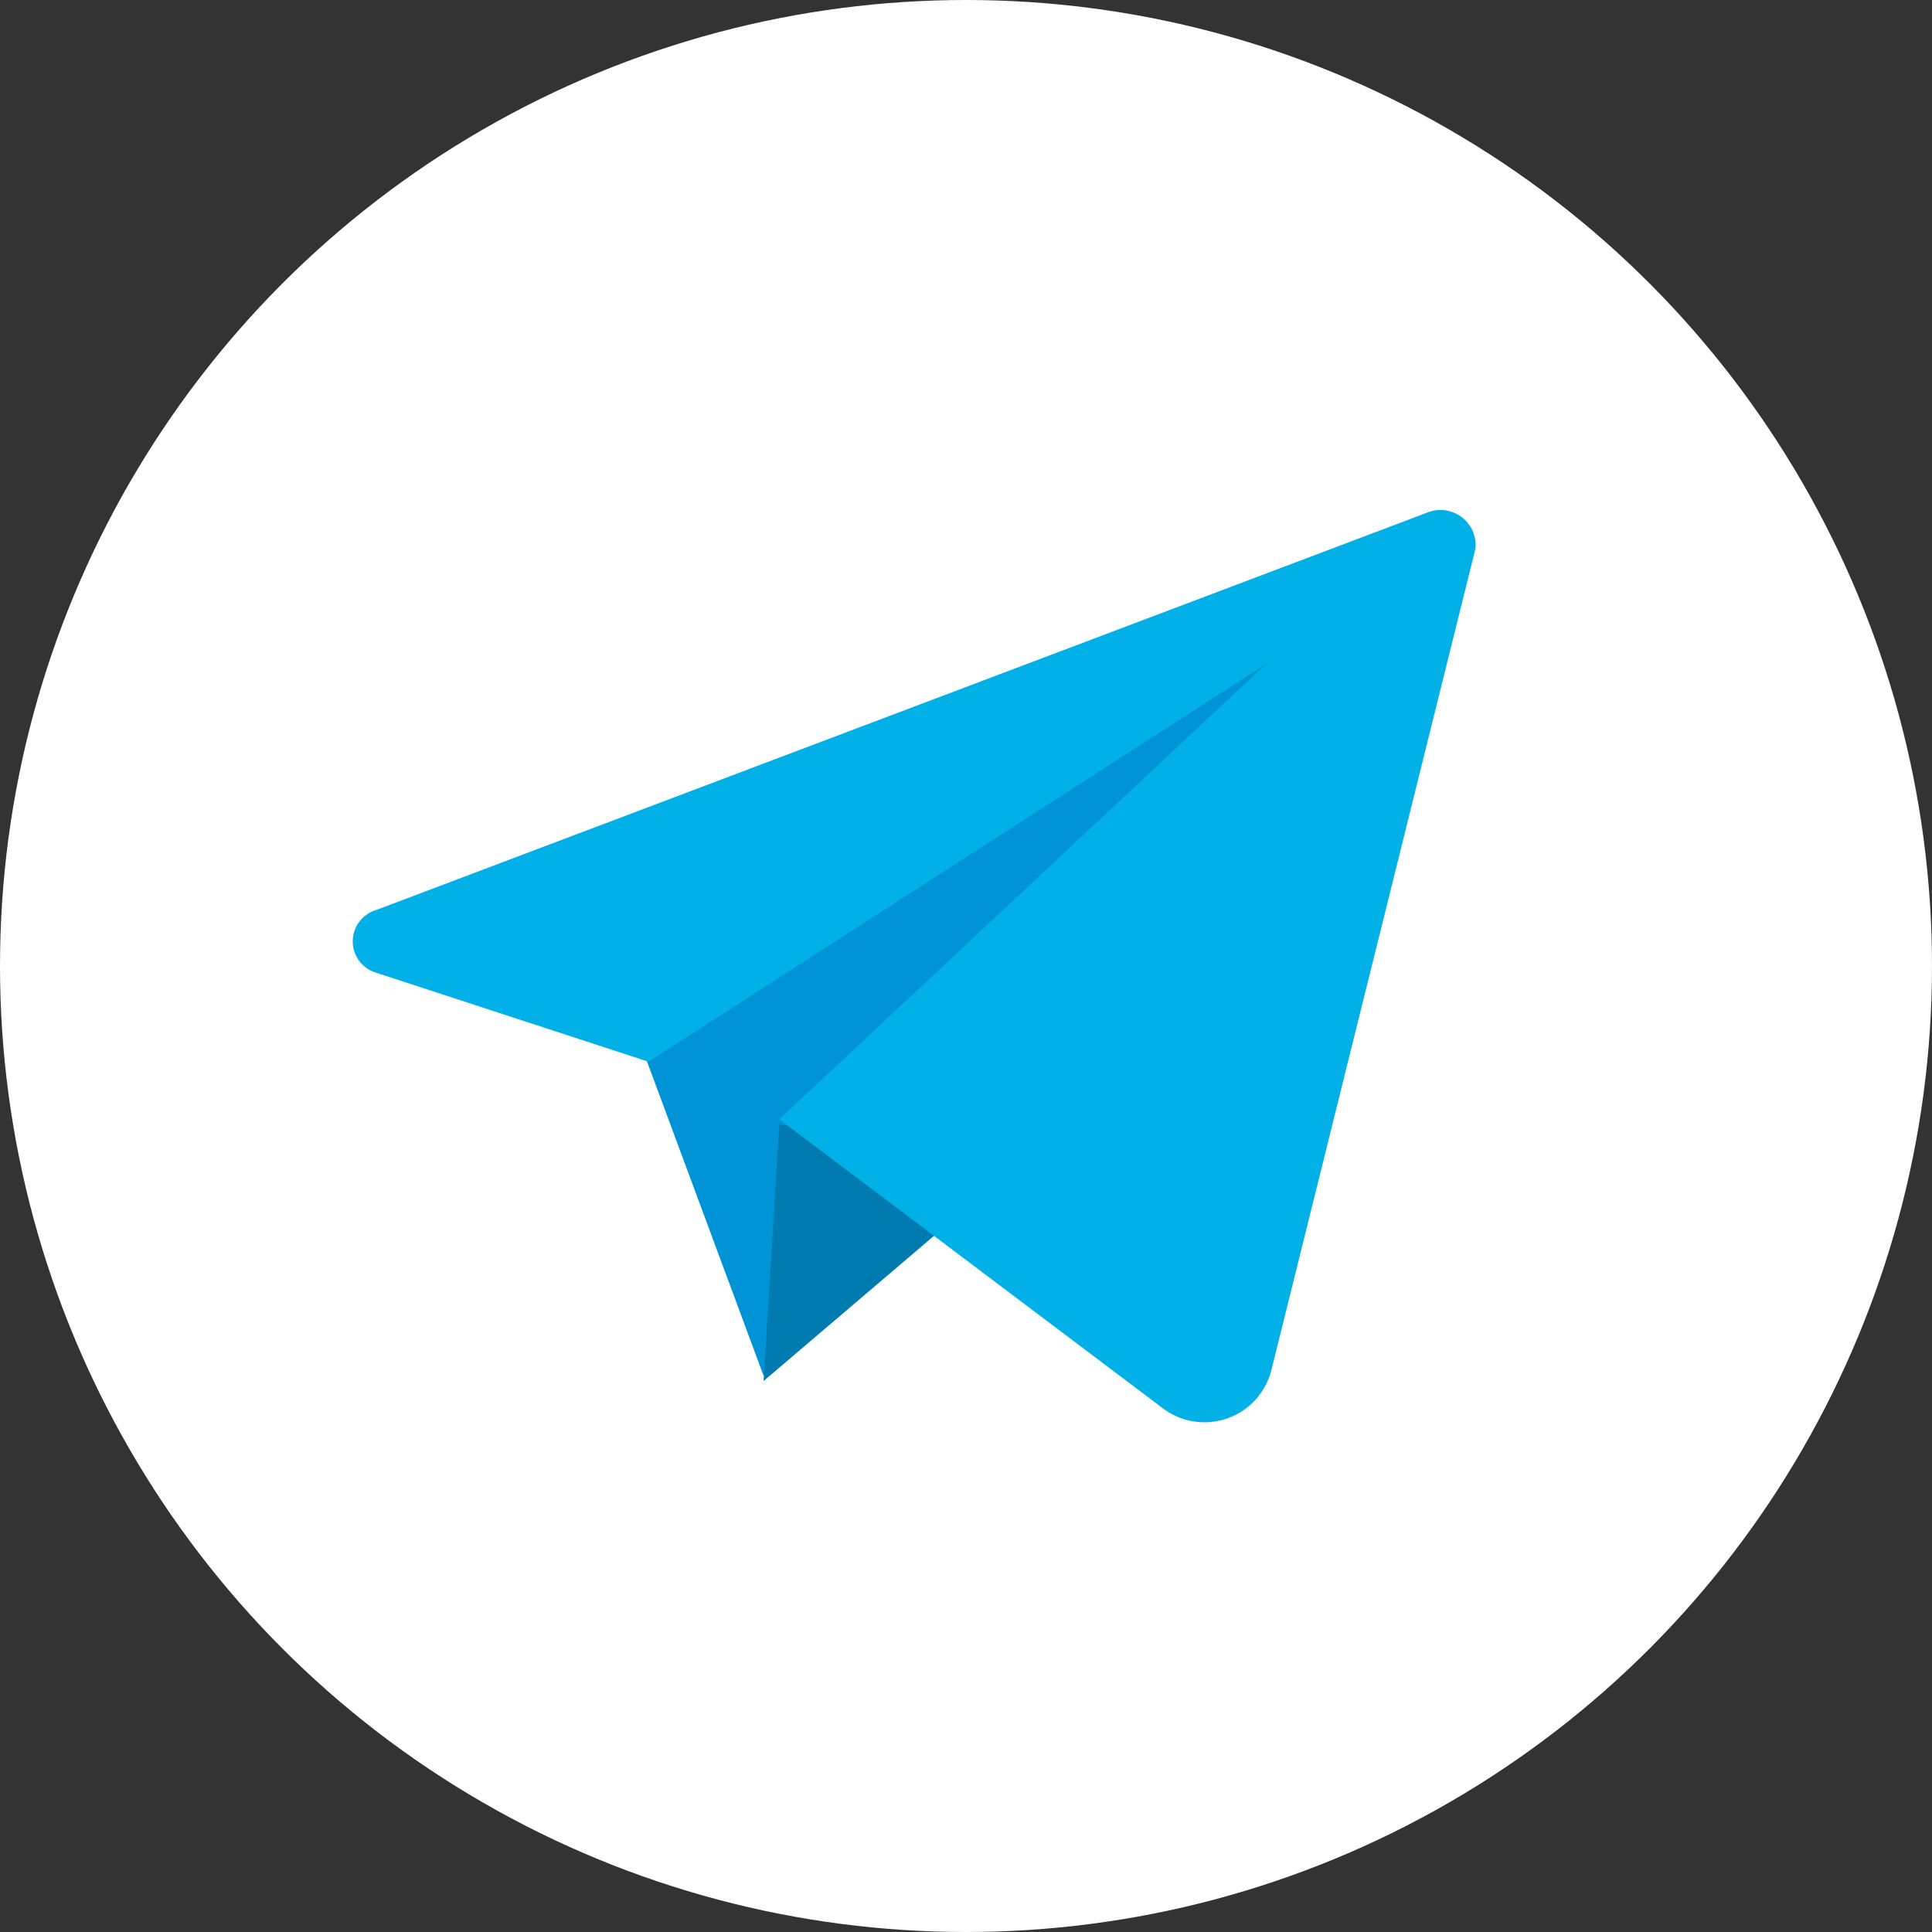 <svg xmlns="http://www.w3.org/2000/svg" width="42" height="42" viewBox="0 0 42 42">
  <rect x="0" y="0" width="42" height="42" fill="#333333" stroke="none"/>
  <g id="tele" transform="translate(-379 -1907)">
    <circle id="Ellipse_96" data-name="Ellipse 96" cx="21" cy="21" r="21" transform="translate(379 1907)" fill="#fff"/>
    <g id="telegram_icon" data-name="telegram icon" transform="translate(318.318 1876.328)">
      <path id="Path_1103" data-name="Path 1103" d="M73.9,53.189l2.617,7.055L88.123,44.2Z" transform="translate(0.765 0.337)" fill="#0094d6"/>
      <path id="Path_1104" data-name="Path 1104" d="M76.541,53.5,76.2,59.075l6.144-5.234Z" transform="translate(1.082 1.619)" fill="#007bb0"/>
      <path id="Path_1105" data-name="Path 1105" d="M91.733,41.806,68.862,50.454a.711.711,0,0,0,0,1.365l5.917,1.934,13.427-8.648-10.582,9.9,8.306,6.258a1.5,1.5,0,0,0,2.389-.8L92.757,42.6A.764.764,0,0,0,91.733,41.806Z" transform="translate(0 0)" fill="#00b0e7"/>
    </g>
  </g>
</svg>
